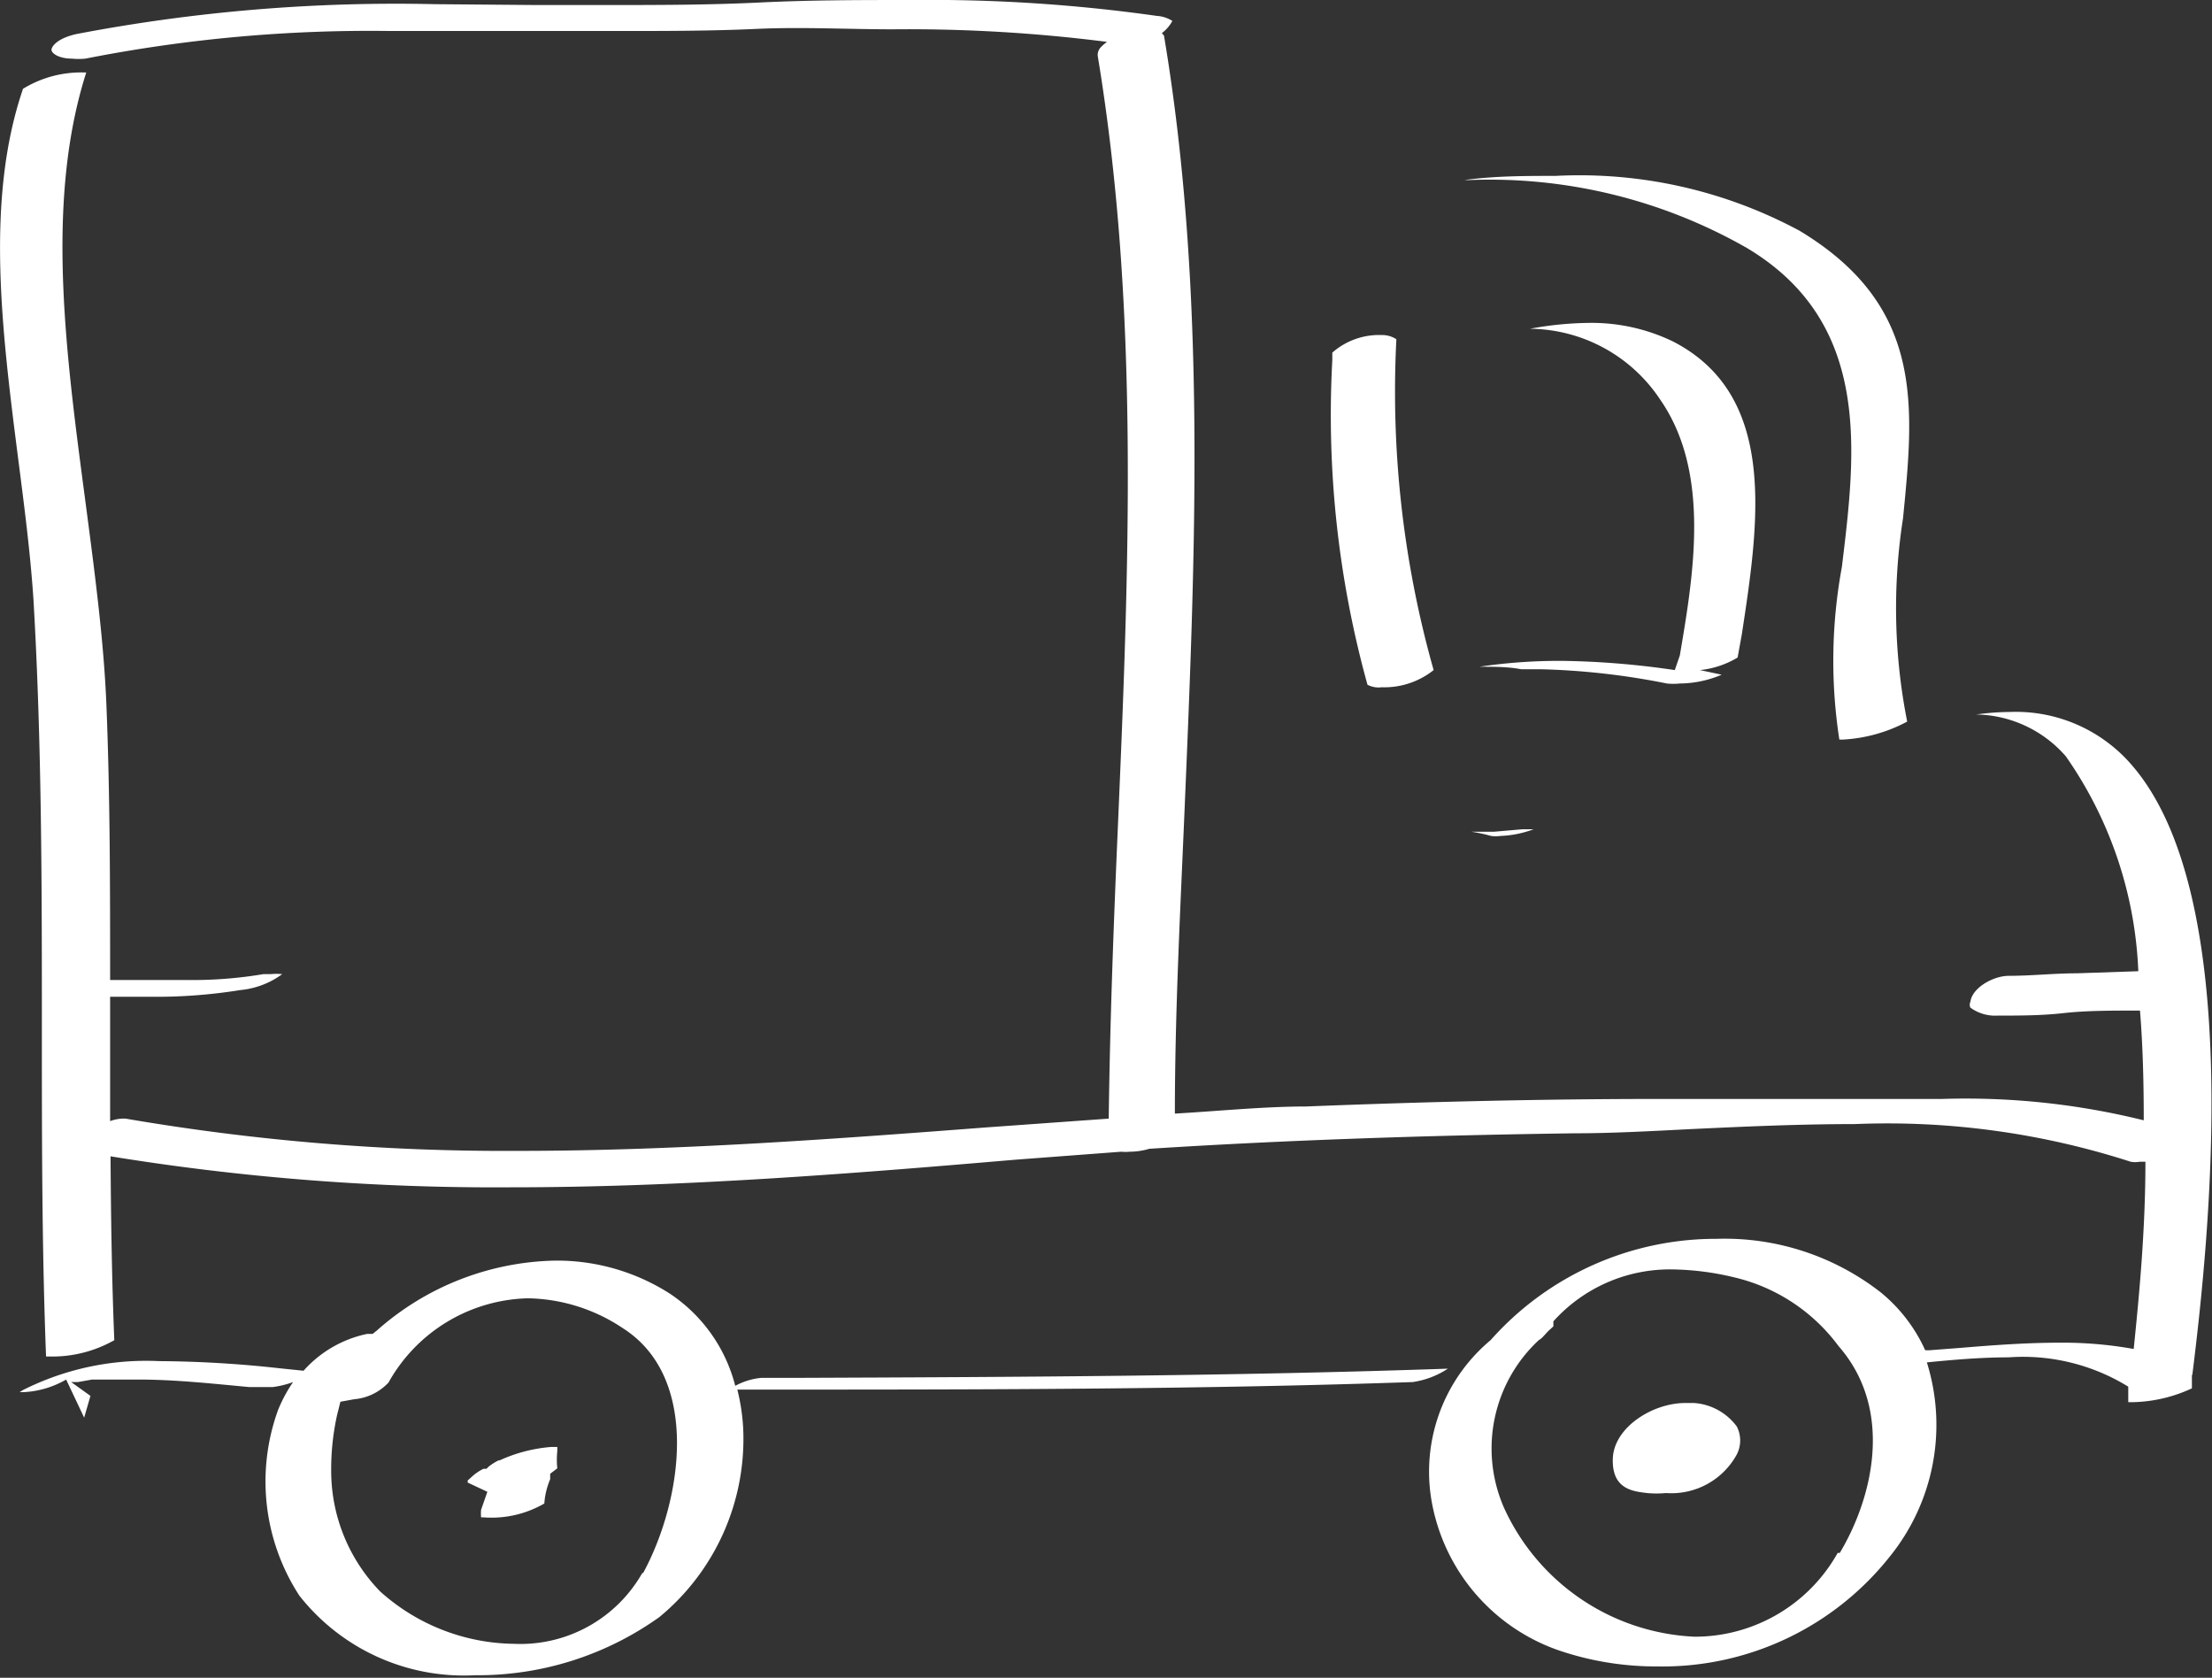 <svg id="Слой_1" data-name="Слой 1" xmlns="http://www.w3.org/2000/svg" viewBox="0 0 52.83 40.06"><rect x="0" y="0" width="52.83" height="40.06" fill="#333333" stroke="none"/><defs><style>.cls-1{fill:#fff;}</style></defs><title>1</title><path class="cls-1" d="M50.89,18.24A3.65,3.65,0,0,0,48,17a6.05,6.05,0,0,0-.8.06,2.9,2.9,0,0,1,2.14,1,9.62,9.62,0,0,1,1.73,5.13l-1.47.05c-.54,0-1.08.06-1.62.06-.38,0-.88.29-.92.62a.16.16,0,0,0,0,.14,1,1,0,0,0,.65.19h0c.53,0,1.05,0,1.58-.06s1.17-.06,1.76-.06h.06c.07.86.09,1.74.09,2.62a17.69,17.69,0,0,0-4.82-.51H43.22q-1.79,0-3.59,0c-2.64,0-5.4.06-8.44.18-1,0-2.09.11-3.13.17,0-2.4.13-4.85.23-7.22.26-6.12.53-12.45-.49-18.52,0,0,0,0-.05-.06A.9.9,0,0,0,28,.5a.77.77,0,0,0-.37-.12A38.57,38.57,0,0,0,21.8,0c-1.22,0-2.44,0-3.66.06s-2.46.06-3.7.06H12.8L10.4.1A40.63,40.63,0,0,0,1.84.81c-.47.1-.61.3-.61.38s.17.21.49.21a1.56,1.56,0,0,0,.32,0A35.1,35.1,0,0,1,9.3.74c1,0,1.93,0,2.89,0l2.13,0h.5c1.09,0,2.17,0,3.25-.05S20.24.7,21.33.7a37.44,37.44,0,0,1,5.11.3.89.89,0,0,0-.14.12.26.26,0,0,0-.08.23c1,6.05.74,12.31.48,18.36-.1,2.29-.19,4.65-.22,7l-2.93.21c-3.66.28-7.45.56-11.18.56A53.61,53.61,0,0,1,3,26.71H2.91a.94.94,0,0,0-.28.06c0-.84,0-1.69,0-2.52,0-.15,0-.3,0-.45h.93a12.64,12.64,0,0,0,2.18-.16,2,2,0,0,0,1-.38,1.37,1.37,0,0,0-.28,0H6.29a10.25,10.25,0,0,1-1.84.14H2.63c0-2.18,0-4.4-.09-6.6-.06-1.45-.26-3-.48-4.67-.47-3.57-1-7.26,0-10.4H2a2.66,2.66,0,0,0-1.45.39C-.36,4.78.05,7.94.44,11c.15,1.16.29,2.26.36,3.33C1,17.76,1,21.24,1,24.61c0,2.55,0,5.19.1,7.78h.09A3,3,0,0,0,2.73,32c-.06-1.46-.08-2.93-.09-4.39a57.2,57.2,0,0,0,9.55.74c4.1,0,8.21-.33,12.07-.66l2.52-.19a1,1,0,0,0,.2,0h0a1.66,1.66,0,0,0,.47-.07c3.14-.2,6.5-.32,10.18-.37.85,0,1.78-.05,2.75-.1,1.27-.06,2.59-.12,3.92-.12a18.91,18.91,0,0,1,6.59.9.62.62,0,0,0,.21,0l.14,0c0,1.64-.15,3.2-.28,4.47a9.55,9.55,0,0,0-1.77-.15c-.79,0-1.6.06-2.32.12l-.78.06-.11,0a3.8,3.8,0,0,0-1.06-1.38A6.06,6.06,0,0,0,41,29.58,7.19,7.19,0,0,0,35.6,32a4.09,4.09,0,0,0-1.39,3.94,4.62,4.62,0,0,0,3,3.46,7.2,7.2,0,0,0,2.37.39,6.93,6.93,0,0,0,5.56-2.63,5,5,0,0,0,.88-4.63c.61-.06,1.28-.12,1.95-.12a4.79,4.79,0,0,1,2.86.7l0,.37h.12a3.51,3.51,0,0,0,1.4-.33l0-.32.07,0-.06,0C52.77,29.55,53.63,21.34,50.89,18.24Zm-7,18.84a3.91,3.91,0,0,1-3.42,2A5.26,5.26,0,0,1,35.92,36a3.53,3.53,0,0,1,.83-4l0,0,0,0a.44.44,0,0,0,.1-.08l.12-.13.13-.12,0-.07,0-.05a3.74,3.74,0,0,1,2.83-1.24,6.67,6.67,0,0,1,1.49.19,4.33,4.33,0,0,1,2.49,1.64C45.24,33.66,44.73,35.76,43.94,37.08ZM19,32.9h-.82a1.63,1.63,0,0,0-.62.19A3.76,3.76,0,0,0,16,30.89a5,5,0,0,0-2.73-.79A6.6,6.6,0,0,0,9,31.77l-.1.08-.13,0a2.79,2.79,0,0,0-1.52.88l-.58-.06A27.42,27.42,0,0,0,3.8,32.5a6.55,6.55,0,0,0-3.25.69l-.08.05H.58a2.25,2.25,0,0,0,1-.3l.43.91.15-.52L1.7,33l.16,0,.34-.06H3.3c.89,0,1.79.1,2.66.18l.34,0h.21A2.23,2.23,0,0,0,7,33a3.45,3.45,0,0,0-.36.67,5,5,0,0,0,.51,4.43,5,5,0,0,0,4.2,1.9,7.45,7.45,0,0,0,4.4-1.39,5.51,5.51,0,0,0,2-4.5,4.84,4.84,0,0,0-.14-.93h.48c5.13,0,10.43,0,15.65-.18a2.07,2.07,0,0,0,.84-.32C29.39,32.86,24.12,32.88,19,32.9Zm-3.66,4.66a3.35,3.35,0,0,1-3.07,1.69A4.86,4.86,0,0,1,9.08,38a4.13,4.13,0,0,1-1.17-2.86,6,6,0,0,1,.14-1.35l.08-.32.33-.06a1.27,1.27,0,0,0,.82-.4A3.92,3.92,0,0,1,12.61,31a4.19,4.19,0,0,1,2.26.71C16.75,32.9,16.29,35.85,15.36,37.56ZM41.72,5.92c3,1.79,2.6,4.89,2.27,7.62a12.34,12.34,0,0,0-.06,4.12H44a3.67,3.67,0,0,0,1.55-.43,13.93,13.93,0,0,1-.1-4.85c.27-2.72.5-5.08-2.47-6.87A11.09,11.09,0,0,0,37.15,4.2c-.72,0-1.45,0-2.18.1h.1A12.39,12.39,0,0,1,41.72,5.92ZM33,16.41A1.89,1.89,0,0,0,34.24,16a24.44,24.44,0,0,1-.89-7.9A.62.62,0,0,0,33,8a1.69,1.69,0,0,0-1.18.42v.18a24.11,24.11,0,0,0,.84,7.75A.57.57,0,0,0,33,16.41Zm8.6-1.26c.41-2.68.87-5.71-1.65-7a4.47,4.47,0,0,0-2-.44,8.11,8.11,0,0,0-1.41.14,3.77,3.77,0,0,1,3.11,1.69c1.21,1.74.8,4.17.47,6.11L40,16a20,20,0,0,0-2.67-.22,13.09,13.09,0,0,0-2,.14c.35,0,.7,0,1,.06l.48,0a17.4,17.4,0,0,1,3,.34,1.46,1.46,0,0,0,.31,0,2.59,2.59,0,0,0,1-.21L40.6,16a2.17,2.17,0,0,0,.9-.3Zm-5.92,4.71-.54,0a3.59,3.59,0,0,1,.47.1.86.86,0,0,0,.23,0,2.54,2.54,0,0,0,.79-.16h-.26Zm-23.75,15a1.26,1.26,0,0,0-.26.16l-.05.05-.07,0a1.13,1.13,0,0,0-.28.19l-.1.09v0l0,.05.47.22-.15.43a1,1,0,0,0,0,.18h.05A2.52,2.52,0,0,0,13,35.9a1.82,1.82,0,0,1,.14-.58l0-.13.17-.13a2,2,0,0,1,0-.41c0-.05,0-.1,0-.1h0l-.15,0A3.65,3.65,0,0,0,11.91,34.88ZM40.46,33.5l-.21,0c-.78,0-1.7.58-1.73,1.32s.48.79.82.83a2.4,2.4,0,0,0,.45,0,1.78,1.78,0,0,0,1.69-.92.73.73,0,0,0,0-.67A1.39,1.39,0,0,0,40.46,33.5Z"/></svg>
